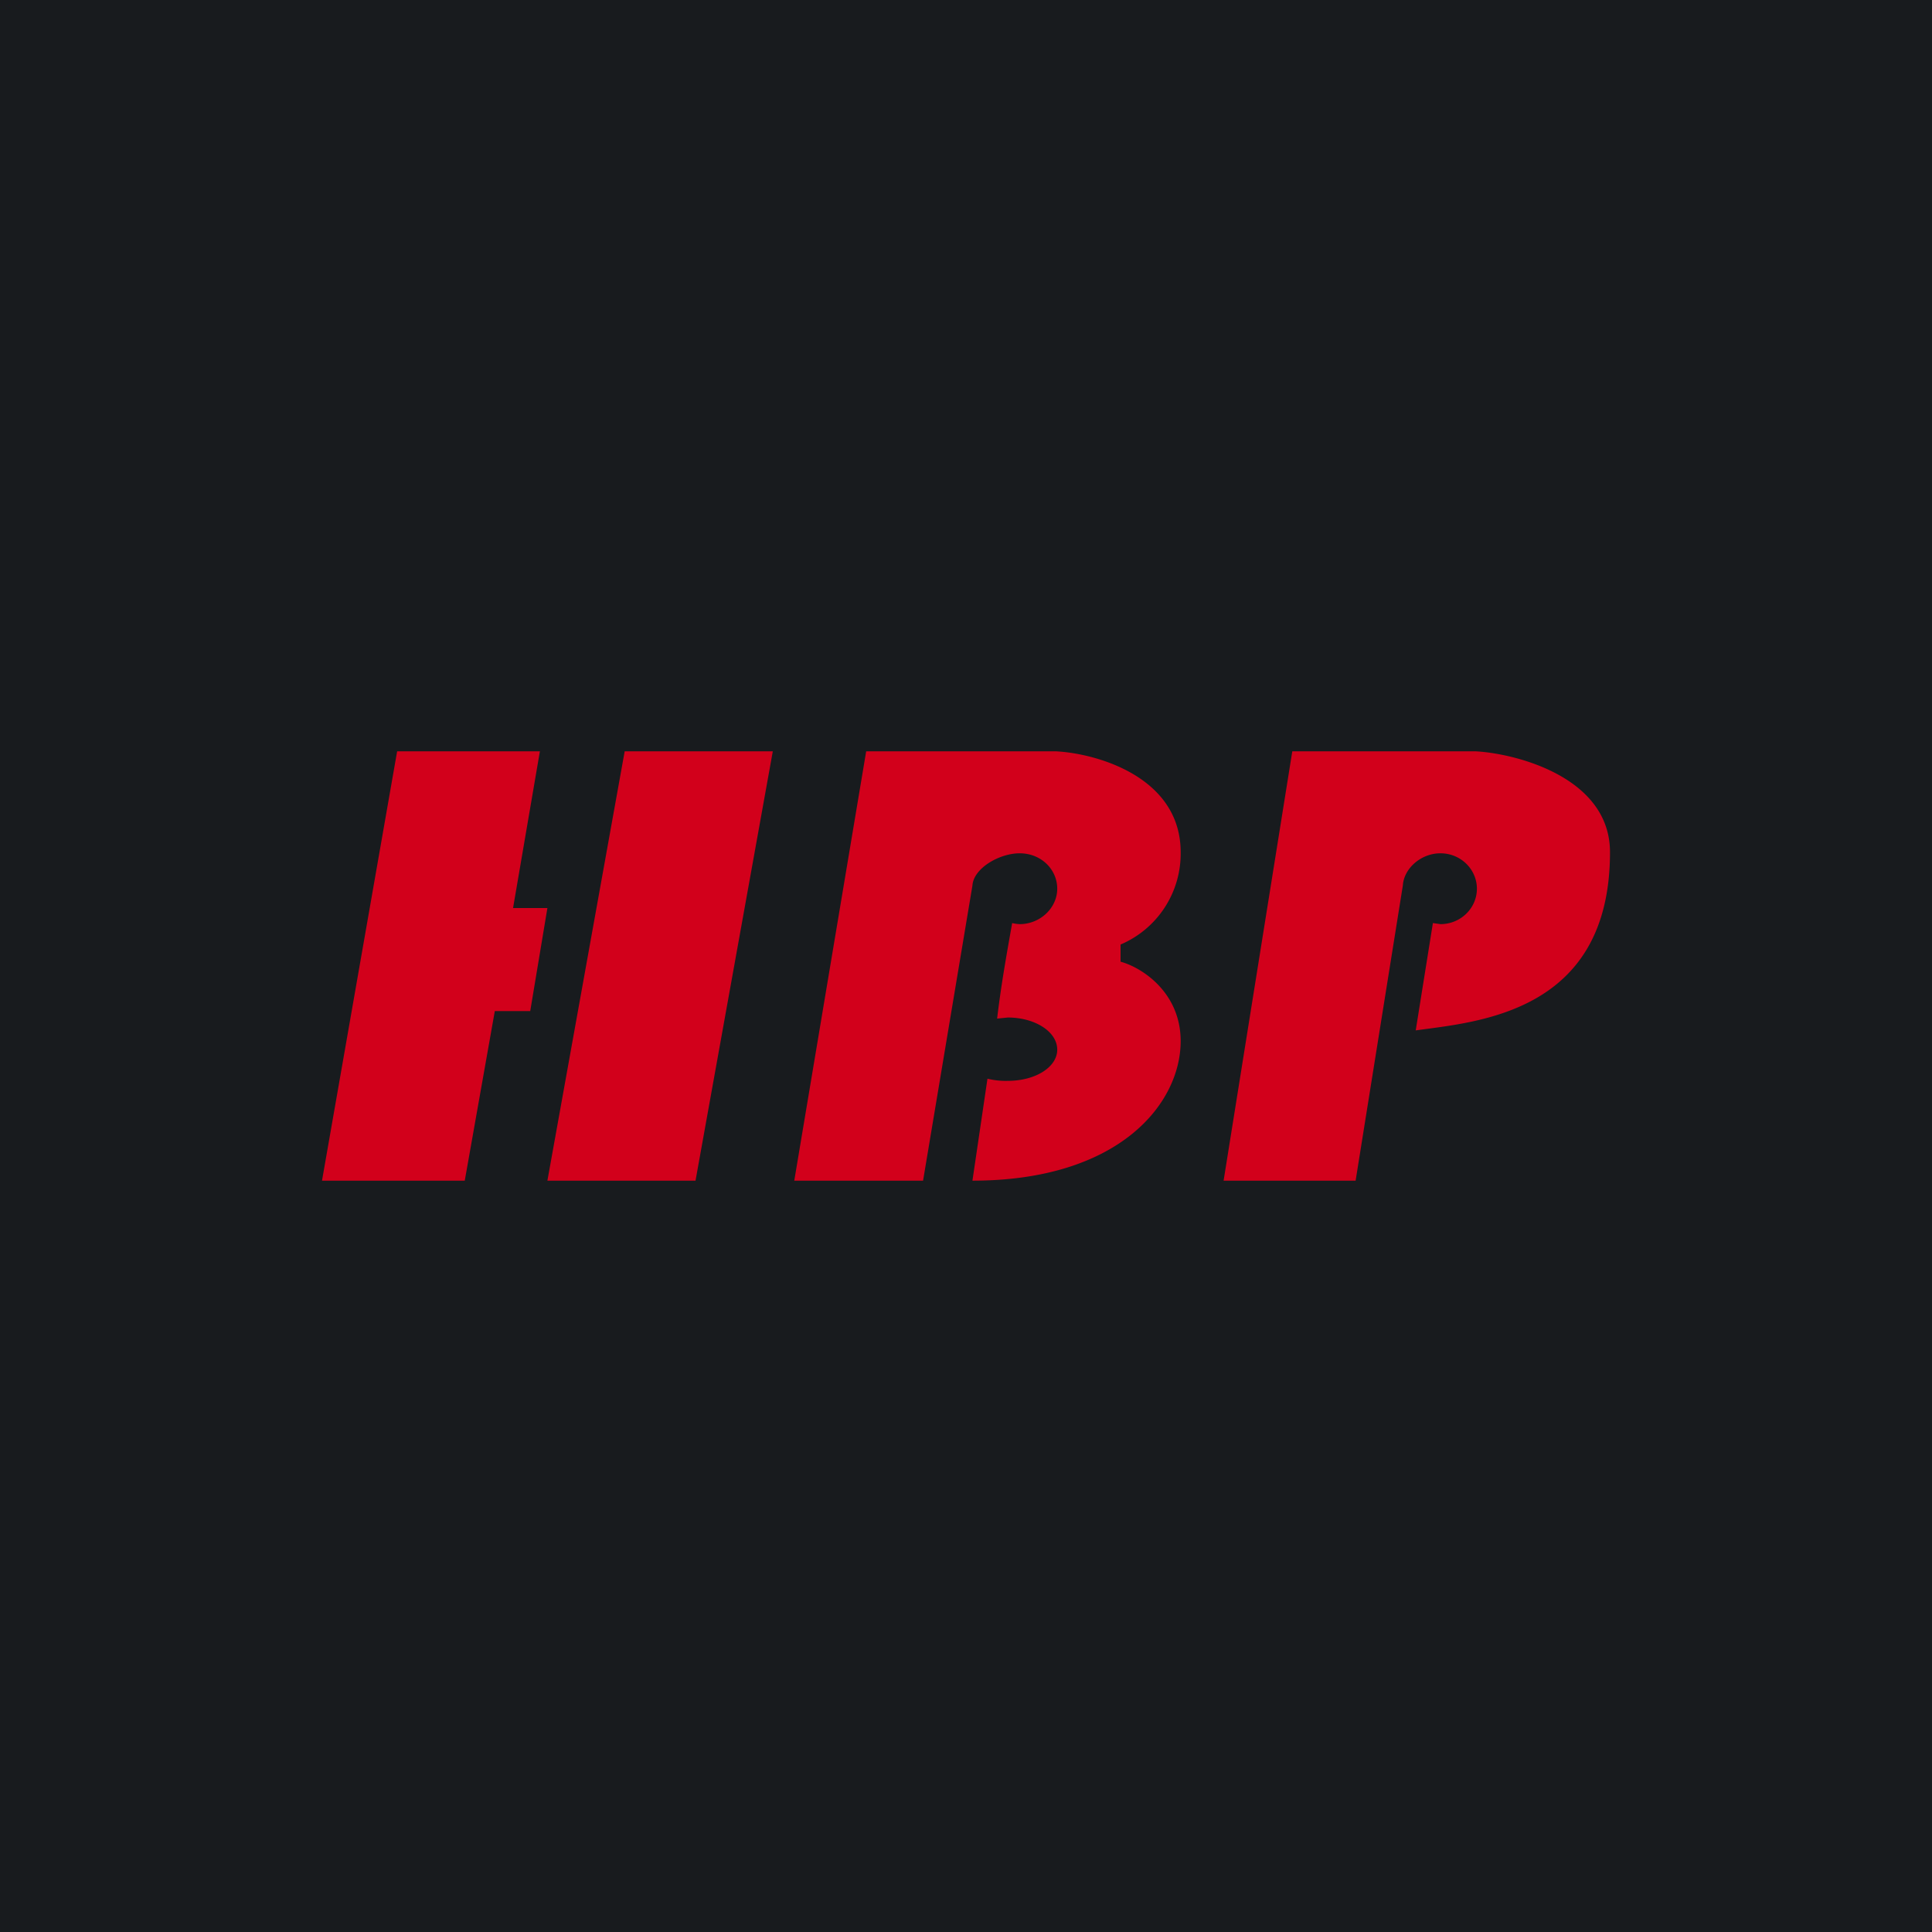<!-- by TradingView --><svg width="18" height="18" viewBox="0 0 18 18" xmlns="http://www.w3.org/2000/svg"><path fill="#181B1E" d="M0 0h18v18H0z"/><path d="M5.82 7H7.2l-.72 4H5.1l.72-4ZM5.03 7H3.7L3 11h1.33l.28-1.58h.33l.16-.96h-.32L5.03 7ZM8.07 7l-.67 4h1.2l.46-2.75c.01-.16.25-.3.44-.3.2 0 .35.15.35.33 0 .18-.16.33-.35.33a.4.4 0 0 1-.07-.01c-.04.23-.1.55-.14.89l.1-.01c.25 0 .46.13.46.3 0 .16-.2.29-.46.29a.7.7 0 0 1-.19-.02l-.14.95c1.37 0 1.94-.72 1.94-1.3 0-.46-.37-.69-.56-.74V8.8a.92.92 0 0 0 .56-.86c0-.7-.78-.92-1.16-.94H8.07ZM12.04 7l-.64 4h1.23l.44-2.75c.01-.16.17-.3.35-.3.19 0 .34.15.34.33 0 .18-.15.33-.34.33l-.07-.01-.16 1c.57-.08 1.81-.16 1.81-1.66 0-.7-.88-.92-1.25-.94h-1.7Z" fill="#D2001B"/></svg>